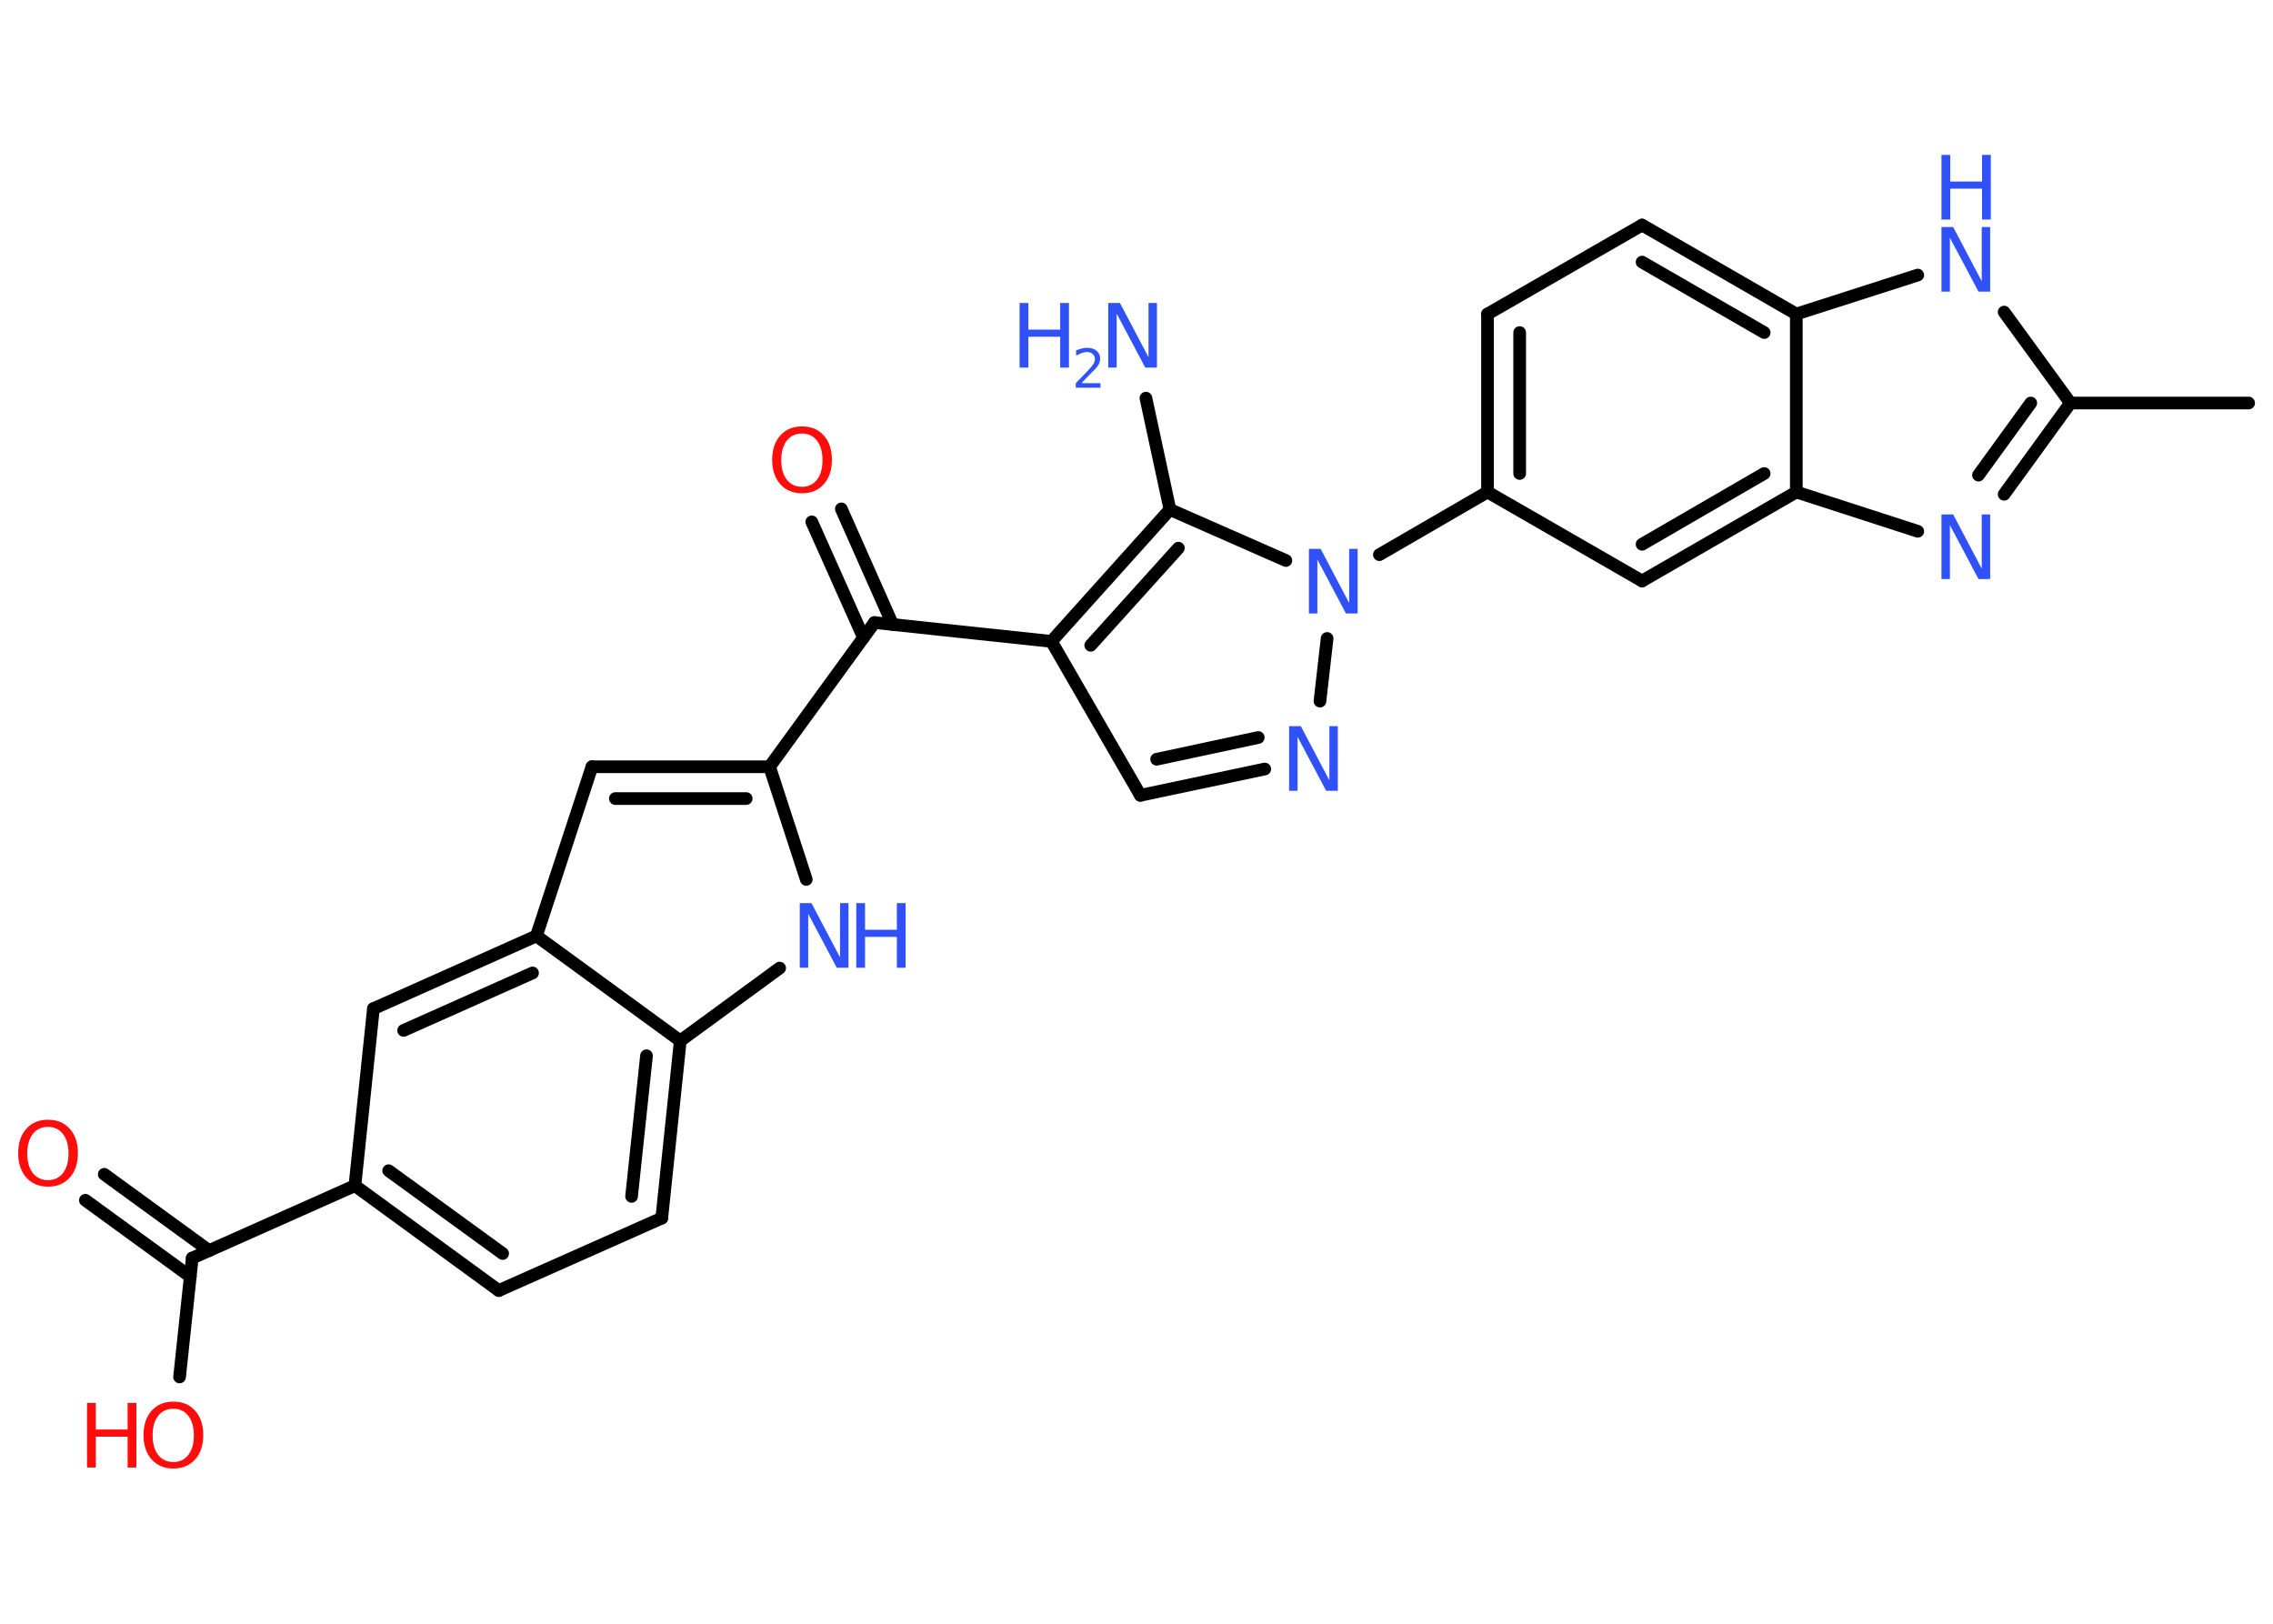 <?xml version='1.0' encoding='UTF-8'?>
<!DOCTYPE svg PUBLIC "-//W3C//DTD SVG 1.1//EN" "http://www.w3.org/Graphics/SVG/1.1/DTD/svg11.dtd">
<svg version='1.2' xmlns='http://www.w3.org/2000/svg' xmlns:xlink='http://www.w3.org/1999/xlink' width='70.0mm' height='50.0mm' viewBox='0 0 70.0 50.0'>
  <desc>Generated by the Chemistry Development Kit (http://github.com/cdk)</desc>
  <g stroke-linecap='round' stroke-linejoin='round' stroke='#000000' stroke-width='.39' fill='#3050F8'>
    <rect x='.0' y='.0' width='70.0' height='50.0' fill='#FFFFFF' stroke='none'/>
    <g id='mol1' class='mol'>
      <line id='mol1bnd1' class='bond' x1='69.25' y1='12.41' x2='63.76' y2='12.41'/>
      <g id='mol1bnd2' class='bond'>
        <line x1='61.72' y1='15.22' x2='63.76' y2='12.41'/>
        <line x1='60.93' y1='14.63' x2='62.54' y2='12.41'/>
      </g>
      <line id='mol1bnd3' class='bond' x1='59.06' y1='16.36' x2='55.32' y2='15.15'/>
      <g id='mol1bnd4' class='bond'>
        <line x1='50.57' y1='17.89' x2='55.32' y2='15.15'/>
        <line x1='50.57' y1='16.76' x2='54.33' y2='14.58'/>
      </g>
      <line id='mol1bnd5' class='bond' x1='50.57' y1='17.89' x2='45.81' y2='15.15'/>
      <line id='mol1bnd6' class='bond' x1='45.81' y1='15.15' x2='42.48' y2='17.08'/>
      <line id='mol1bnd7' class='bond' x1='40.87' y1='19.66' x2='40.65' y2='21.59'/>
      <g id='mol1bnd8' class='bond'>
        <line x1='35.12' y1='24.49' x2='38.95' y2='23.68'/>
        <line x1='35.62' y1='23.38' x2='38.75' y2='22.71'/>
      </g>
      <line id='mol1bnd9' class='bond' x1='35.12' y1='24.49' x2='32.38' y2='19.75'/>
      <line id='mol1bnd10' class='bond' x1='32.38' y1='19.75' x2='26.93' y2='19.17'/>
      <g id='mol1bnd11' class='bond'>
        <line x1='26.59' y1='19.63' x2='25.0' y2='16.07'/>
        <line x1='27.49' y1='19.23' x2='25.91' y2='15.67'/>
      </g>
      <line id='mol1bnd12' class='bond' x1='26.93' y1='19.17' x2='23.7' y2='23.61'/>
      <g id='mol1bnd13' class='bond'>
        <line x1='23.7' y1='23.61' x2='18.23' y2='23.61'/>
        <line x1='22.98' y1='24.59' x2='18.95' y2='24.59'/>
      </g>
      <line id='mol1bnd14' class='bond' x1='18.23' y1='23.61' x2='16.52' y2='28.82'/>
      <g id='mol1bnd15' class='bond'>
        <line x1='16.52' y1='28.82' x2='11.5' y2='31.06'/>
        <line x1='16.4' y1='29.96' x2='12.43' y2='31.73'/>
      </g>
      <line id='mol1bnd16' class='bond' x1='11.5' y1='31.06' x2='10.93' y2='36.51'/>
      <line id='mol1bnd17' class='bond' x1='10.93' y1='36.51' x2='5.92' y2='38.74'/>
      <g id='mol1bnd18' class='bond'>
        <line x1='5.86' y1='39.31' x2='2.63' y2='36.96'/>
        <line x1='6.44' y1='38.51' x2='3.21' y2='36.16'/>
      </g>
      <line id='mol1bnd19' class='bond' x1='5.92' y1='38.74' x2='5.53' y2='42.4'/>
      <g id='mol1bnd20' class='bond'>
        <line x1='10.93' y1='36.51' x2='15.36' y2='39.74'/>
        <line x1='11.97' y1='36.05' x2='15.48' y2='38.6'/>
      </g>
      <line id='mol1bnd21' class='bond' x1='15.36' y1='39.74' x2='20.38' y2='37.51'/>
      <g id='mol1bnd22' class='bond'>
        <line x1='20.38' y1='37.51' x2='20.95' y2='32.05'/>
        <line x1='19.45' y1='36.84' x2='19.91' y2='32.51'/>
      </g>
      <line id='mol1bnd23' class='bond' x1='16.52' y1='28.82' x2='20.95' y2='32.05'/>
      <line id='mol1bnd24' class='bond' x1='20.95' y1='32.05' x2='24.01' y2='29.81'/>
      <line id='mol1bnd25' class='bond' x1='23.7' y1='23.61' x2='24.83' y2='27.08'/>
      <g id='mol1bnd26' class='bond'>
        <line x1='36.03' y1='15.69' x2='32.38' y2='19.75'/>
        <line x1='36.29' y1='16.88' x2='33.59' y2='19.87'/>
      </g>
      <line id='mol1bnd27' class='bond' x1='39.6' y1='17.26' x2='36.03' y2='15.69'/>
      <line id='mol1bnd28' class='bond' x1='36.03' y1='15.69' x2='35.29' y2='12.26'/>
      <g id='mol1bnd29' class='bond'>
        <line x1='45.81' y1='9.67' x2='45.81' y2='15.15'/>
        <line x1='46.8' y1='10.24' x2='46.8' y2='14.58'/>
      </g>
      <line id='mol1bnd30' class='bond' x1='45.81' y1='9.67' x2='50.57' y2='6.93'/>
      <g id='mol1bnd31' class='bond'>
        <line x1='55.32' y1='9.67' x2='50.57' y2='6.93'/>
        <line x1='54.33' y1='10.24' x2='50.57' y2='8.07'/>
      </g>
      <line id='mol1bnd32' class='bond' x1='55.32' y1='15.15' x2='55.32' y2='9.67'/>
      <line id='mol1bnd33' class='bond' x1='55.32' y1='9.67' x2='59.06' y2='8.47'/>
      <line id='mol1bnd34' class='bond' x1='63.76' y1='12.41' x2='61.72' y2='9.61'/>
      <path id='mol1atm3' class='atom' d='M59.79 15.84h.36l.88 1.67v-1.67h.26v1.99h-.36l-.88 -1.66v1.66h-.26v-1.99z' stroke='none'/>
      <path id='mol1atm7' class='atom' d='M40.31 16.9h.36l.88 1.67v-1.67h.26v1.99h-.36l-.88 -1.66v1.66h-.26v-1.99z' stroke='none'/>
      <path id='mol1atm8' class='atom' d='M39.7 22.36h.36l.88 1.67v-1.67h.26v1.99h-.36l-.88 -1.66v1.66h-.26v-1.99z' stroke='none'/>
      <path id='mol1atm12' class='atom' d='M24.7 13.35q-.3 .0 -.47 .22q-.17 .22 -.17 .6q.0 .38 .17 .6q.17 .22 .47 .22q.29 .0 .46 -.22q.17 -.22 .17 -.6q.0 -.38 -.17 -.6q-.17 -.22 -.46 -.22zM24.7 13.13q.42 .0 .67 .28q.25 .28 .25 .75q.0 .47 -.25 .75q-.25 .28 -.67 .28q-.42 .0 -.67 -.28q-.25 -.28 -.25 -.75q.0 -.47 .25 -.75q.25 -.28 .67 -.28z' stroke='none' fill='#FF0D0D'/>
      <path id='mol1atm19' class='atom' d='M1.48 34.7q-.3 .0 -.47 .22q-.17 .22 -.17 .6q.0 .38 .17 .6q.17 .22 .47 .22q.29 .0 .46 -.22q.17 -.22 .17 -.6q.0 -.38 -.17 -.6q-.17 -.22 -.46 -.22zM1.48 34.48q.42 .0 .67 .28q.25 .28 .25 .75q.0 .47 -.25 .75q-.25 .28 -.67 .28q-.42 .0 -.67 -.28q-.25 -.28 -.25 -.75q.0 -.47 .25 -.75q.25 -.28 .67 -.28z' stroke='none' fill='#FF0D0D'/>
      <g id='mol1atm20' class='atom'>
        <path d='M5.34 43.38q-.3 .0 -.47 .22q-.17 .22 -.17 .6q.0 .38 .17 .6q.17 .22 .47 .22q.29 .0 .46 -.22q.17 -.22 .17 -.6q.0 -.38 -.17 -.6q-.17 -.22 -.46 -.22zM5.34 43.16q.42 .0 .67 .28q.25 .28 .25 .75q.0 .47 -.25 .75q-.25 .28 -.67 .28q-.42 .0 -.67 -.28q-.25 -.28 -.25 -.75q.0 -.47 .25 -.75q.25 -.28 .67 -.28z' stroke='none' fill='#FF0D0D'/>
        <path d='M2.68 43.2h.27v.82h.98v-.82h.27v1.99h-.27v-.95h-.98v.95h-.27v-1.99z' stroke='none' fill='#FF0D0D'/>
      </g>
      <g id='mol1atm24' class='atom'>
        <path d='M24.63 27.81h.36l.88 1.67v-1.67h.26v1.99h-.36l-.88 -1.66v1.66h-.26v-1.99z' stroke='none'/>
        <path d='M26.37 27.81h.27v.82h.98v-.82h.27v1.99h-.27v-.95h-.98v.95h-.27v-1.99z' stroke='none'/>
      </g>
      <g id='mol1atm26' class='atom'>
        <path d='M34.13 9.33h.36l.88 1.67v-1.67h.26v1.99h-.36l-.88 -1.66v1.66h-.26v-1.99z' stroke='none'/>
        <path d='M31.4 9.33h.27v.82h.98v-.82h.27v1.99h-.27v-.95h-.98v.95h-.27v-1.99z' stroke='none'/>
        <path d='M33.33 11.8h.56v.14h-.76v-.14q.09 -.09 .25 -.26q.16 -.16 .2 -.21q.08 -.09 .11 -.15q.03 -.06 .03 -.12q.0 -.1 -.07 -.16q-.07 -.06 -.17 -.06q-.08 .0 -.16 .03q-.08 .03 -.18 .08v-.16q.1 -.04 .18 -.06q.08 -.02 .15 -.02q.19 .0 .3 .09q.11 .09 .11 .25q.0 .07 -.03 .14q-.03 .07 -.1 .15q-.02 .02 -.13 .13q-.11 .11 -.3 .31z' stroke='none'/>
      </g>
      <g id='mol1atm30' class='atom'>
        <path d='M59.79 6.99h.36l.88 1.67v-1.67h.26v1.99h-.36l-.88 -1.66v1.66h-.26v-1.99z' stroke='none'/>
        <path d='M59.79 4.77h.27v.82h.98v-.82h.27v1.99h-.27v-.95h-.98v.95h-.27v-1.99z' stroke='none'/>
      </g>
    </g>
  </g>
</svg>
